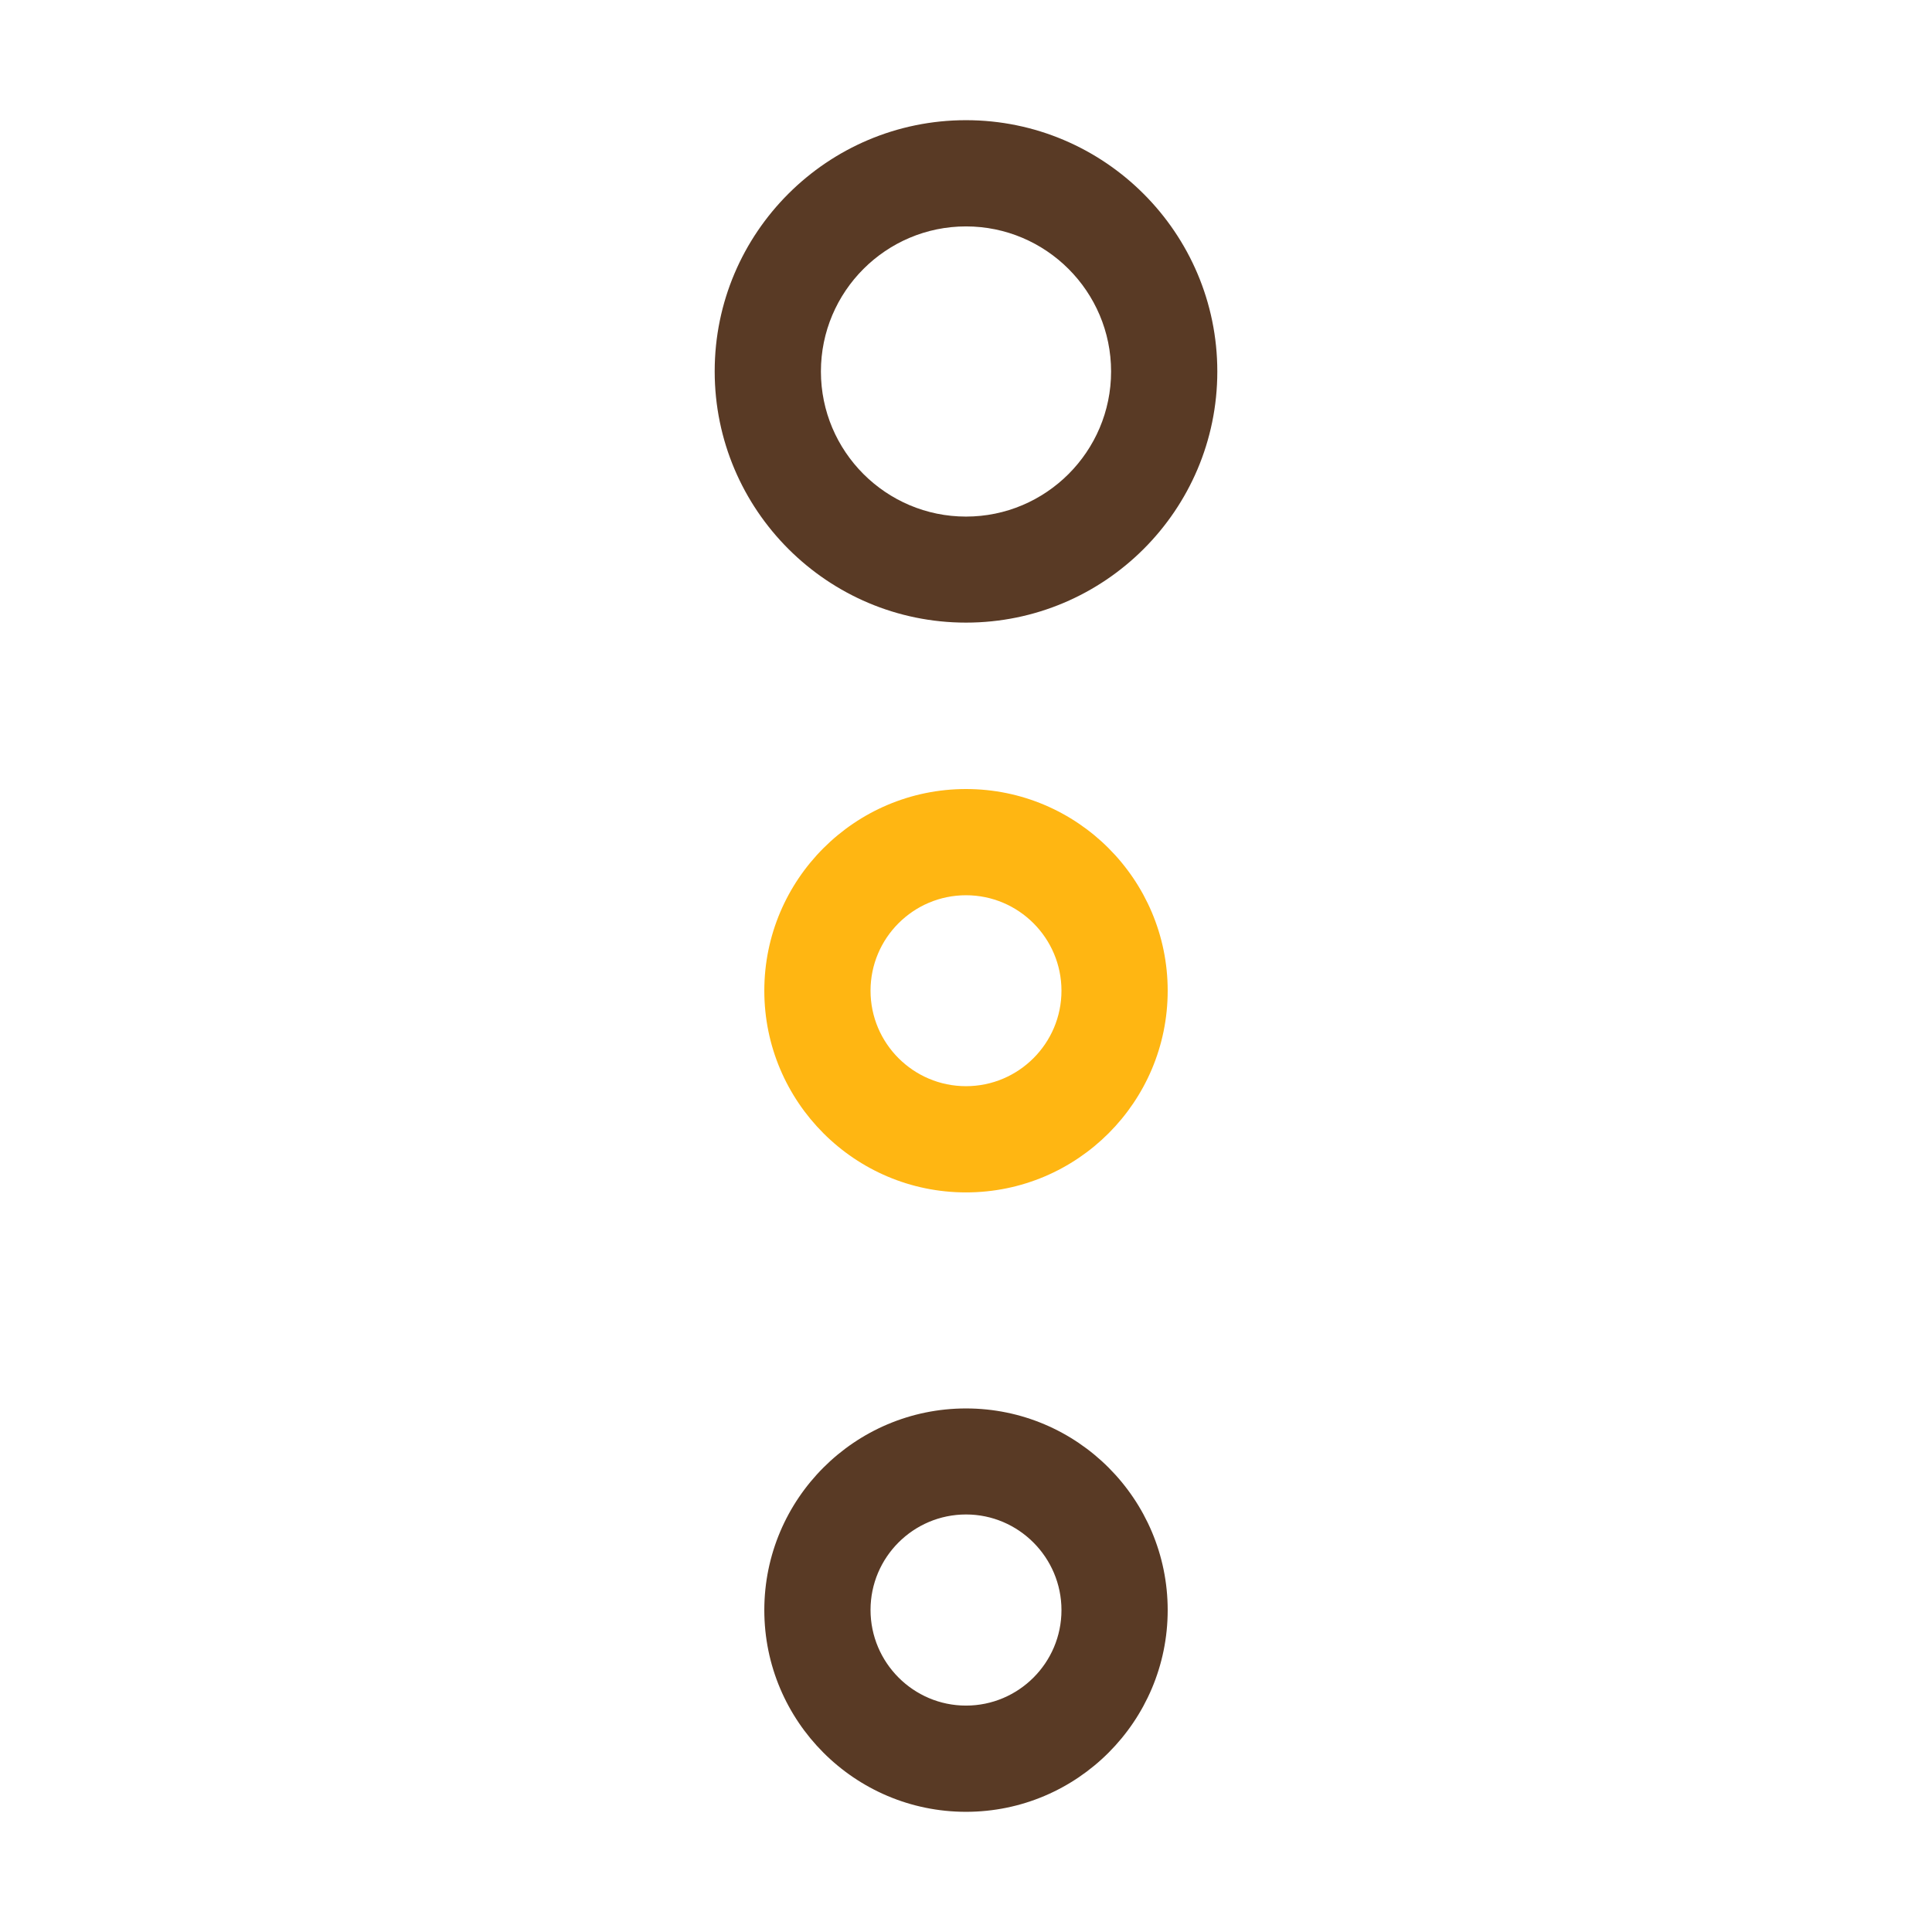 <?xml version="1.0" standalone="no"?><!DOCTYPE svg PUBLIC "-//W3C//DTD SVG 1.1//EN" "http://www.w3.org/Graphics/SVG/1.1/DTD/svg11.dtd"><svg class="icon" width="200px" height="200.00px" viewBox="0 0 1024 1024" version="1.1" xmlns="http://www.w3.org/2000/svg"><path d="M512 330c-73.4 0-133.2-59.7-133.2-133.2S438.6 63.7 512 63.7s133.2 59.7 133.2 133.2S585.4 330 512 330z m0-210c-42.4 0-76.9 34.5-76.9 76.9s34.5 76.9 76.9 76.9 76.9-34.5 76.9-76.9S554.4 120 512 120z" fill="#593A25" /><path d="M512 632c-59 0-106.9-48-106.9-106.9 0-59 48-106.9 106.9-106.9 59 0 106.9 48 106.9 106.9 0 59-47.9 106.9-106.9 106.9z m0-157.5c-27.9 0-50.6 22.7-50.6 50.6 0 27.9 22.7 50.6 50.6 50.6s50.6-22.7 50.6-50.6c0-27.9-22.7-50.6-50.6-50.6z" fill="#FFB612" /><path d="M512 960.3c-59 0-106.9-48-106.9-106.9 0-59 48-106.9 106.9-106.9 59 0 106.9 48 106.9 106.9 0 58.9-47.9 106.9-106.9 106.9z m0-157.6c-27.9 0-50.6 22.7-50.6 50.6S484.1 904 512 904s50.6-22.7 50.6-50.6-22.7-50.7-50.6-50.7z" fill="#593A25" /></svg>